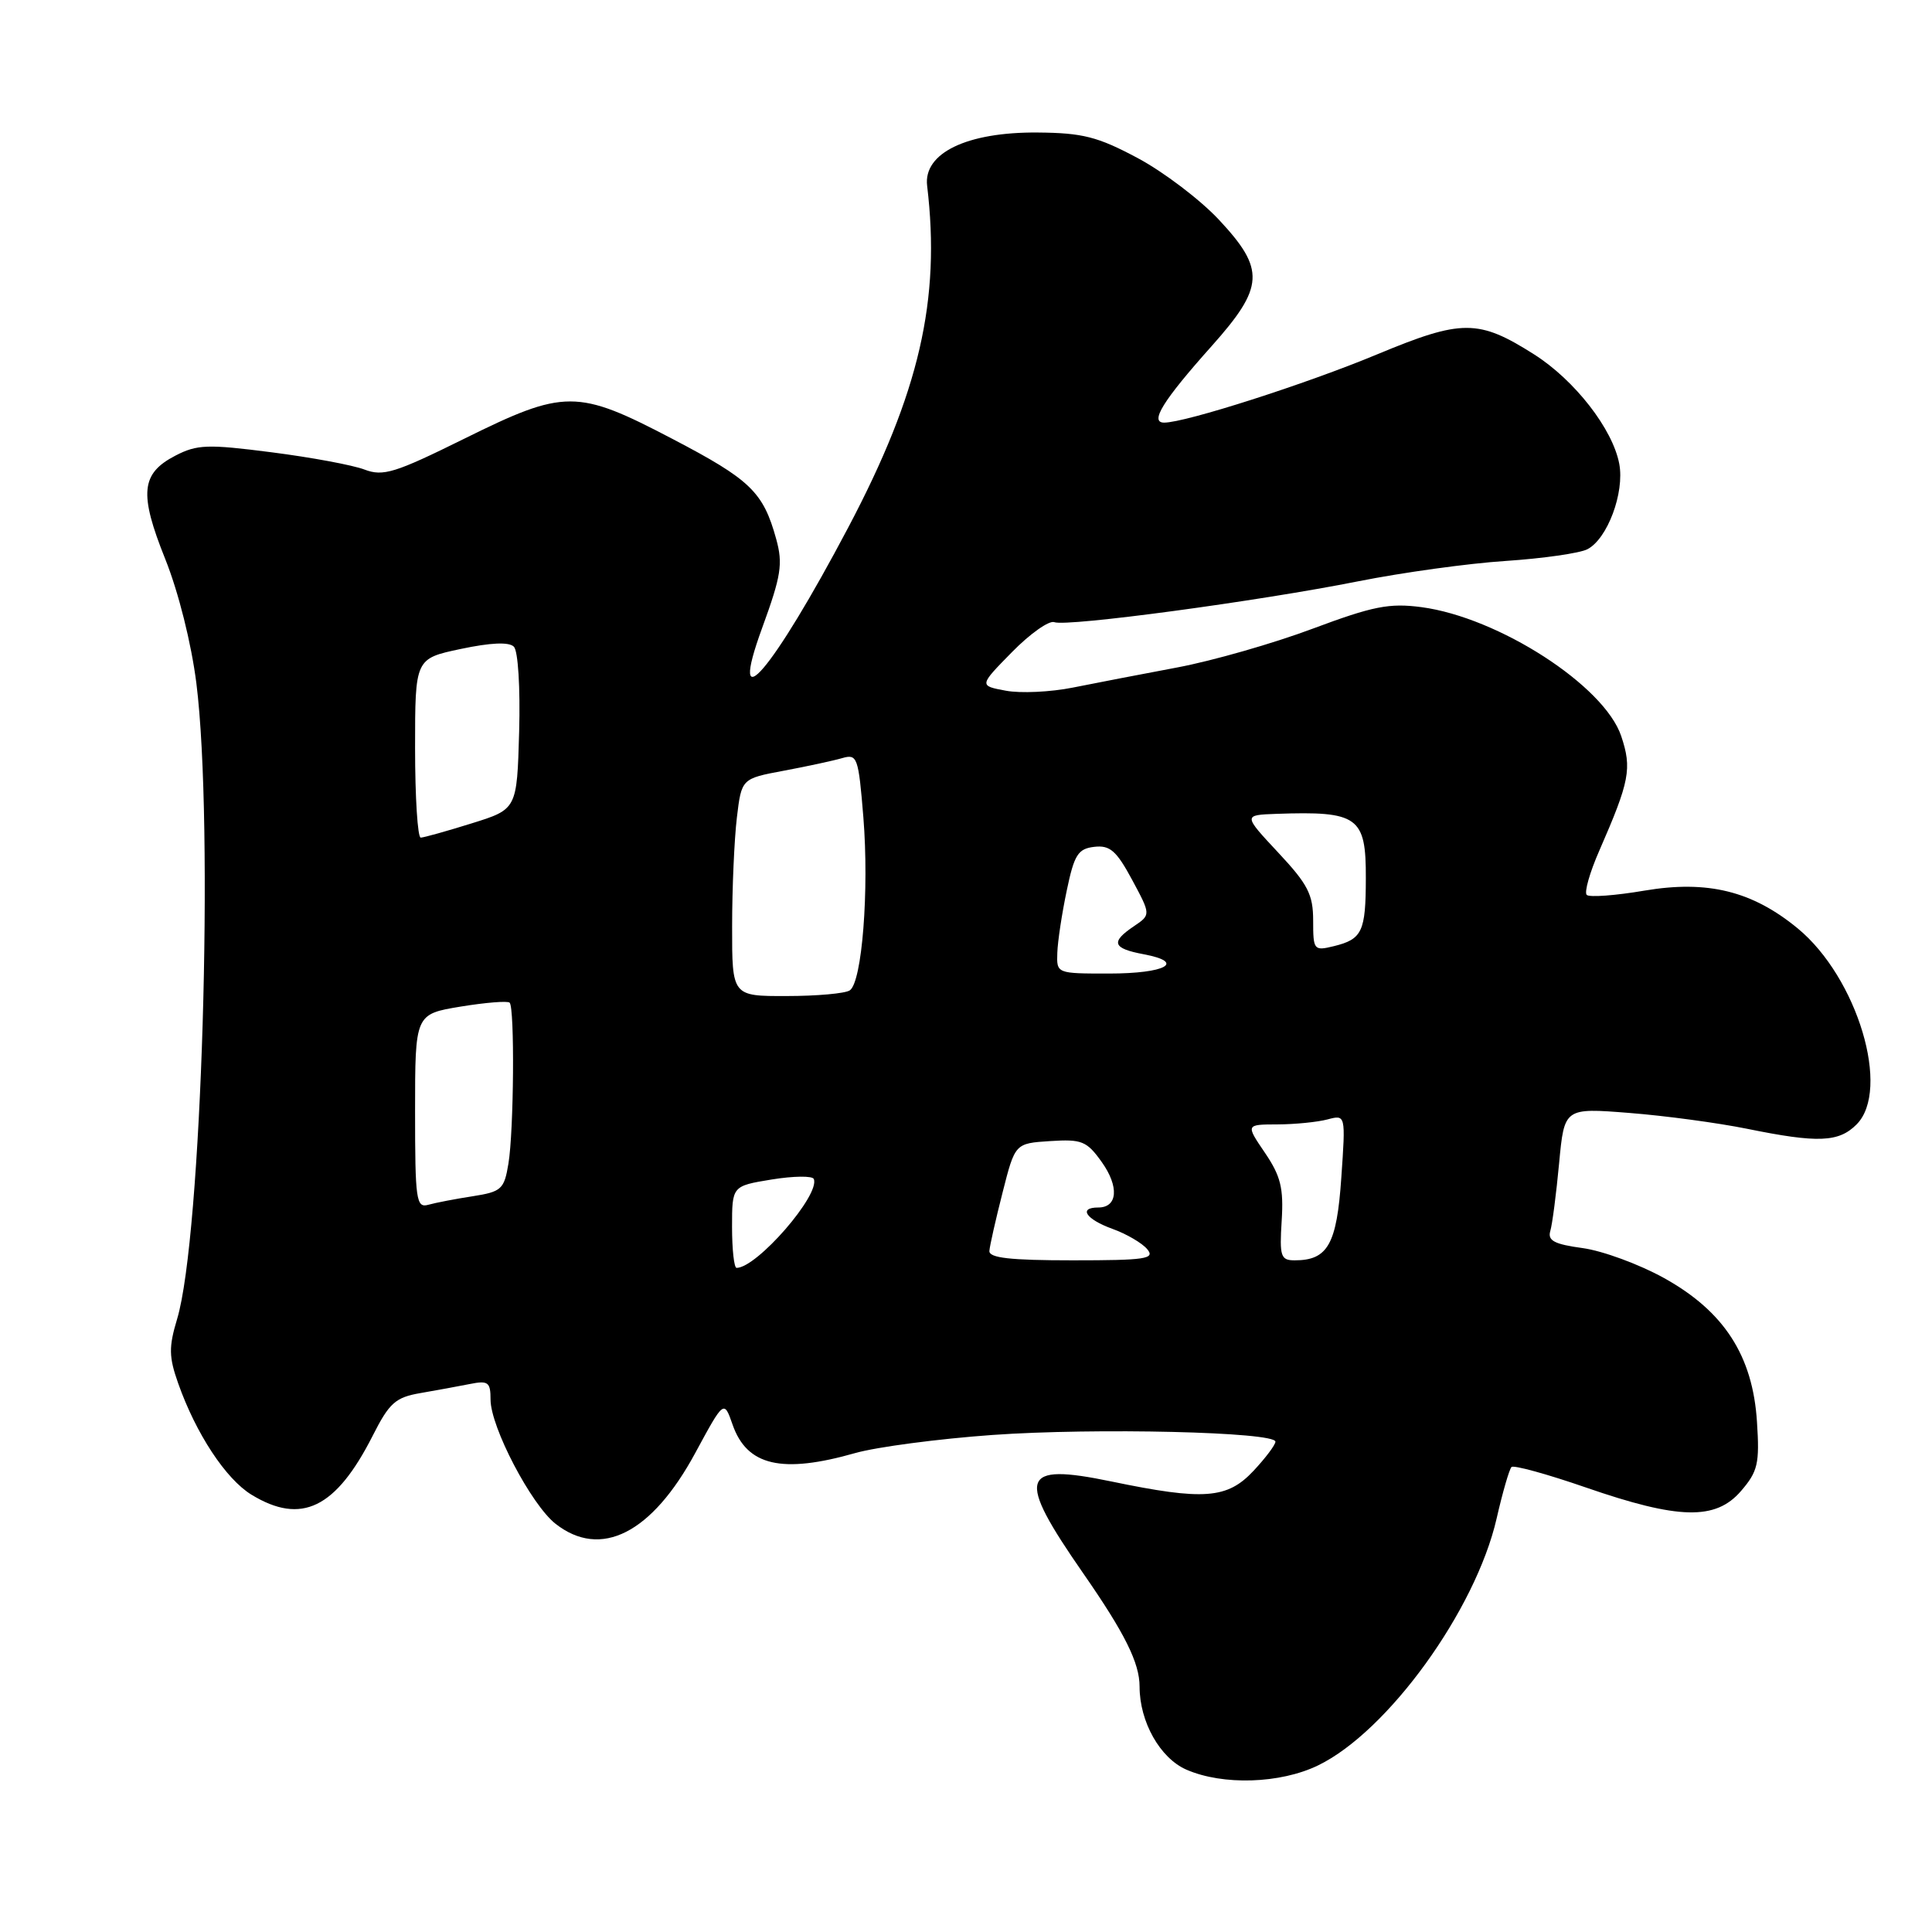 <?xml version="1.0" encoding="UTF-8" standalone="no"?>
<!DOCTYPE svg PUBLIC "-//W3C//DTD SVG 1.1//EN" "http://www.w3.org/Graphics/SVG/1.1/DTD/svg11.dtd" >
<svg xmlns="http://www.w3.org/2000/svg" xmlns:xlink="http://www.w3.org/1999/xlink" version="1.1" viewBox="0 0 256 256">
 <g >
 <path fill="currentColor"
d=" M 174.64 233.93 C 183.88 229.46 195.52 213.37 198.31 201.21 C 199.10 197.75 199.99 194.68 200.28 194.39 C 200.56 194.10 204.99 195.32 210.11 197.09 C 222.44 201.36 227.33 201.47 230.69 197.57 C 232.92 194.98 233.17 193.94 232.81 188.43 C 232.26 179.65 228.46 173.77 220.50 169.35 C 217.20 167.52 212.35 165.74 209.72 165.38 C 205.96 164.87 205.05 164.39 205.42 163.12 C 205.69 162.23 206.21 158.19 206.59 154.14 C 207.28 146.79 207.28 146.79 215.89 147.47 C 220.63 147.84 227.65 148.79 231.50 149.57 C 240.88 151.48 243.63 151.37 246.00 149.00 C 250.58 144.42 246.13 129.55 238.21 123.02 C 232.20 118.07 226.27 116.60 217.91 118.01 C 214.04 118.67 210.59 118.92 210.25 118.58 C 209.90 118.24 210.65 115.60 211.91 112.73 C 215.94 103.51 216.26 101.84 214.82 97.54 C 212.59 90.86 198.57 81.81 188.35 80.45 C 184.09 79.89 181.95 80.31 173.92 83.31 C 168.74 85.25 160.68 87.56 156.00 88.44 C 151.32 89.32 145.09 90.52 142.15 91.11 C 139.21 91.70 135.21 91.89 133.27 91.52 C 129.72 90.86 129.72 90.86 134.09 86.41 C 136.49 83.96 139.02 82.18 139.70 82.44 C 141.36 83.08 166.83 79.65 180.00 77.02 C 185.78 75.87 194.55 74.65 199.50 74.33 C 204.45 74.00 209.33 73.30 210.33 72.78 C 212.99 71.42 215.28 65.28 214.56 61.46 C 213.69 56.84 208.66 50.38 203.28 46.96 C 195.90 42.28 193.72 42.28 182.49 46.95 C 173.06 50.88 157.07 56.00 154.26 56.00 C 152.29 56.00 154.09 53.09 160.54 45.87 C 167.55 38.01 167.68 35.71 161.49 29.09 C 159.00 26.44 154.17 22.77 150.74 20.94 C 145.44 18.11 143.45 17.61 137.50 17.56 C 128.13 17.48 122.33 20.28 122.85 24.61 C 124.66 39.73 121.82 52.03 112.41 69.87 C 102.31 89.00 96.32 95.99 100.99 83.20 C 103.51 76.30 103.76 74.71 102.85 71.42 C 101.13 65.19 99.44 63.56 89.11 58.16 C 76.46 51.54 74.84 51.54 61.50 58.14 C 52.34 62.67 50.77 63.16 48.30 62.22 C 46.76 61.63 41.22 60.60 35.98 59.93 C 27.52 58.84 26.11 58.89 23.25 60.37 C 18.67 62.74 18.41 65.38 21.89 74.06 C 23.66 78.48 25.35 85.24 26.02 90.53 C 28.38 109.33 26.73 163.94 23.47 174.77 C 22.35 178.49 22.37 179.80 23.61 183.30 C 25.96 189.96 29.92 195.98 33.33 198.06 C 39.94 202.09 44.50 199.86 49.38 190.25 C 51.59 185.88 52.40 185.16 55.71 184.59 C 57.79 184.23 60.74 183.69 62.25 183.39 C 64.69 182.90 65.00 183.14 65.00 185.45 C 65.00 189.08 70.38 199.36 73.60 201.90 C 79.60 206.62 86.37 203.19 92.14 192.50 C 95.93 185.50 95.93 185.50 97.07 188.77 C 98.98 194.24 103.60 195.31 113.35 192.53 C 116.18 191.73 124.35 190.65 131.50 190.14 C 145.16 189.17 169.00 189.74 169.00 191.03 C 169.00 191.45 167.69 193.19 166.10 194.89 C 162.62 198.61 159.53 198.85 147.25 196.30 C 135.13 193.79 134.58 195.58 143.55 208.50 C 149.05 216.42 151.00 220.35 151.00 223.48 C 151.00 228.16 153.72 232.97 157.21 234.49 C 162.05 236.60 169.64 236.35 174.64 233.93 Z  M 97.00 162.58 C 97.00 157.15 97.00 157.15 102.25 156.29 C 105.14 155.82 107.65 155.79 107.83 156.22 C 108.72 158.30 100.29 168.00 97.60 168.00 C 97.27 168.00 97.00 165.56 97.00 162.58 Z  M 131.10 165.75 C 131.15 165.06 131.94 161.57 132.85 158.00 C 134.50 151.50 134.50 151.50 139.15 151.20 C 143.35 150.93 144.00 151.19 145.99 153.98 C 148.31 157.24 148.10 160.00 145.53 160.00 C 142.85 160.00 143.88 161.55 147.40 162.83 C 149.27 163.50 151.35 164.72 152.02 165.53 C 153.09 166.81 151.80 167.00 142.12 167.00 C 133.84 167.00 131.03 166.68 131.10 165.75 Z  M 169.83 161.75 C 170.10 157.44 169.70 155.83 167.61 152.75 C 165.06 149.00 165.06 149.00 169.28 148.99 C 171.60 148.98 174.58 148.68 175.90 148.33 C 178.31 147.69 178.31 147.69 177.73 156.05 C 177.13 164.88 175.94 167.00 171.56 167.00 C 169.70 167.00 169.53 166.49 169.83 161.75 Z  M 55.00 147.26 C 55.00 134.38 55.00 134.38 61.03 133.38 C 64.34 132.84 67.27 132.60 67.53 132.86 C 68.21 133.54 68.09 149.83 67.37 154.18 C 66.81 157.59 66.45 157.91 62.63 158.51 C 60.36 158.86 57.71 159.37 56.75 159.64 C 55.15 160.09 55.00 159.04 55.00 147.26 Z  M 97.01 122.75 C 97.01 117.66 97.30 111.18 97.64 108.33 C 98.26 103.17 98.26 103.17 103.88 102.12 C 106.97 101.54 110.45 100.79 111.61 100.45 C 113.59 99.88 113.75 100.31 114.40 108.29 C 115.18 117.95 114.23 130.15 112.60 131.23 C 112.00 131.64 108.24 131.98 104.25 131.98 C 97.00 132.00 97.00 132.00 97.01 122.75 Z  M 140.10 126.25 C 140.15 124.74 140.71 121.03 141.35 118.00 C 142.34 113.25 142.84 112.46 145.00 112.21 C 147.07 111.97 147.93 112.72 150.00 116.56 C 152.50 121.21 152.50 121.21 150.25 122.73 C 147.13 124.83 147.42 125.67 151.53 126.44 C 157.18 127.50 154.49 129.00 146.94 129.00 C 140.01 129.00 140.00 129.00 140.10 126.25 Z  M 174.00 121.98 C 174.00 118.52 173.30 117.17 169.36 112.96 C 164.73 108.00 164.73 108.00 169.11 107.84 C 179.97 107.46 181.01 108.21 180.98 116.37 C 180.97 123.45 180.50 124.45 176.75 125.37 C 174.09 126.02 174.00 125.90 174.00 121.98 Z  M 55.00 99.14 C 55.00 87.27 55.00 87.27 61.05 85.99 C 65.02 85.15 67.44 85.04 68.09 85.69 C 68.65 86.25 68.95 91.13 68.79 96.95 C 68.50 107.23 68.50 107.23 62.50 109.10 C 59.20 110.13 56.16 110.98 55.75 110.99 C 55.34 110.99 55.00 105.66 55.00 99.14 Z "/>
</g>
</svg>